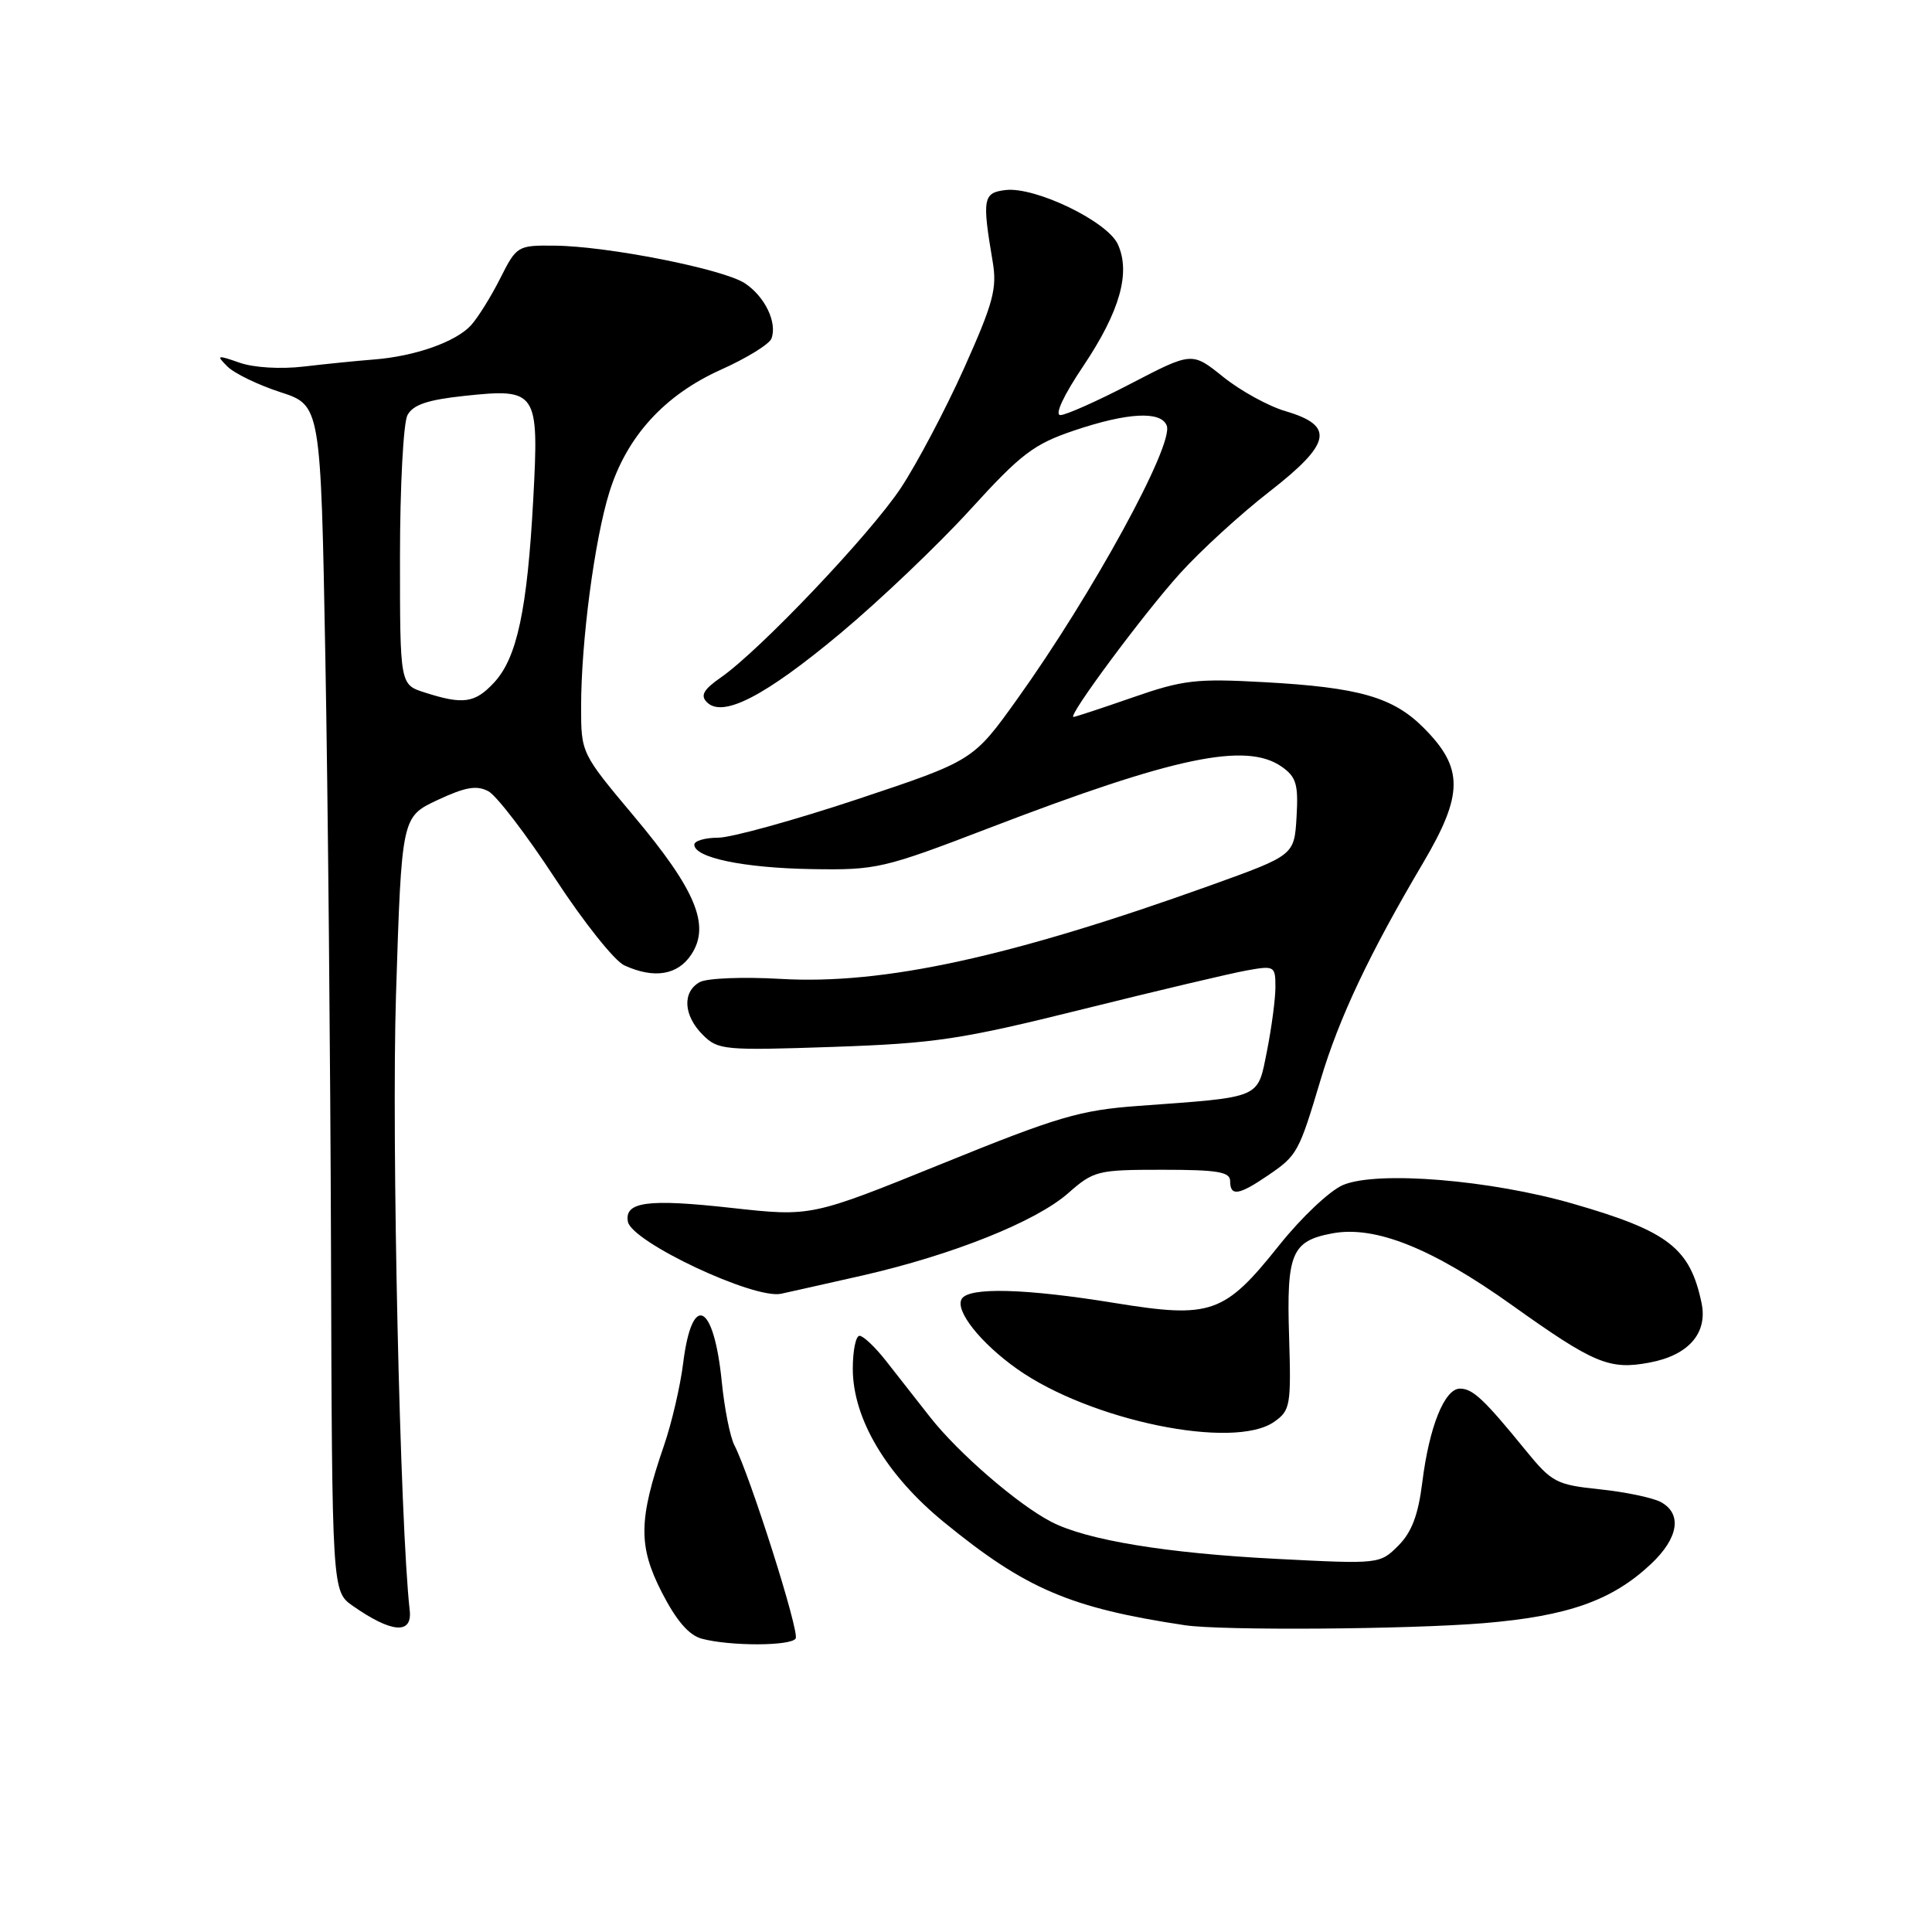 <?xml version="1.0" encoding="UTF-8" standalone="no"?>
<!DOCTYPE svg PUBLIC "-//W3C//DTD SVG 1.1//EN" "http://www.w3.org/Graphics/SVG/1.1/DTD/svg11.dtd" >
<svg xmlns="http://www.w3.org/2000/svg" xmlns:xlink="http://www.w3.org/1999/xlink" version="1.1" viewBox="0 0 256 256">
 <g >
 <path fill="currentColor"
d=" M 105.43 217.11 C 105.97 216.24 99.40 195.57 97.31 191.50 C 96.74 190.40 95.99 186.62 95.64 183.10 C 94.59 172.60 91.71 171.17 90.53 180.57 C 90.15 183.65 89.00 188.59 87.98 191.54 C 84.60 201.38 84.55 204.84 87.69 210.99 C 89.63 214.76 91.28 216.68 93.00 217.14 C 96.77 218.14 104.81 218.12 105.43 217.11 Z  M 54.29 213.39 C 53.00 201.93 51.87 151.04 52.47 131.87 C 53.22 108.24 53.22 108.24 57.97 106.01 C 61.67 104.28 63.17 104.02 64.72 104.85 C 65.81 105.44 69.78 110.63 73.54 116.38 C 77.30 122.14 81.43 127.33 82.73 127.92 C 86.69 129.73 89.82 129.21 91.62 126.45 C 94.14 122.60 92.20 117.92 84.00 108.15 C 77.00 99.80 77.00 99.80 77.00 93.63 C 77.00 85.01 78.78 71.50 80.75 65.20 C 83.04 57.84 88.05 52.34 95.54 48.98 C 98.93 47.46 101.94 45.61 102.22 44.86 C 103.02 42.75 101.35 39.28 98.69 37.53 C 95.80 35.64 80.53 32.62 73.50 32.55 C 68.58 32.50 68.46 32.57 66.29 36.87 C 65.08 39.28 63.34 42.07 62.42 43.09 C 60.42 45.30 54.97 47.22 49.50 47.64 C 47.30 47.81 43.14 48.23 40.25 48.57 C 37.21 48.93 33.62 48.72 31.75 48.06 C 28.74 47.01 28.62 47.05 30.14 48.57 C 31.04 49.47 34.19 51.00 37.14 51.96 C 42.50 53.70 42.50 53.70 43.11 87.10 C 43.45 105.47 43.78 140.83 43.86 165.68 C 44.00 210.86 44.00 210.86 46.75 212.79 C 51.88 216.38 54.65 216.61 54.29 213.39 Z  M 196.58 215.08 C 207.76 214.15 213.61 212.08 218.75 207.25 C 222.43 203.80 222.93 200.57 220.05 199.02 C 218.97 198.45 215.34 197.69 211.97 197.34 C 206.22 196.74 205.62 196.42 202.17 192.19 C 196.64 185.40 195.15 184.00 193.45 184.00 C 191.41 184.00 189.37 189.07 188.46 196.43 C 187.92 200.75 187.06 203.03 185.28 204.81 C 182.84 207.25 182.75 207.26 169.17 206.56 C 154.59 205.82 143.98 204.08 139.30 201.65 C 134.88 199.37 126.96 192.52 123.24 187.77 C 121.40 185.42 118.74 182.04 117.34 180.25 C 115.93 178.46 114.38 177.00 113.89 177.00 C 113.40 177.00 113.00 178.96 113.00 181.36 C 113.00 187.98 117.45 195.47 125.11 201.72 C 135.90 210.54 141.82 213.07 157.00 215.35 C 161.83 216.08 186.60 215.90 196.58 215.08 Z  M 168.83 188.40 C 170.98 186.90 171.09 186.24 170.81 177.06 C 170.46 166.08 171.15 164.44 176.52 163.43 C 182.21 162.36 189.75 165.38 200.39 172.97 C 211.21 180.69 213.26 181.55 218.56 180.55 C 223.73 179.59 226.29 176.66 225.47 172.68 C 223.95 165.38 221.08 163.15 208.50 159.52 C 197.52 156.34 182.55 155.11 177.98 157.01 C 176.24 157.73 172.45 161.30 169.50 165.00 C 162.23 174.12 160.48 174.73 147.68 172.65 C 135.90 170.73 128.41 170.53 127.44 172.10 C 126.49 173.63 129.91 177.95 134.78 181.40 C 144.47 188.25 163.47 192.16 168.83 188.40 Z  M 114.32 169.00 C 126.22 166.28 137.24 161.88 141.53 158.11 C 144.93 155.12 145.43 155.00 154.03 155.00 C 161.34 155.00 163.00 155.28 163.00 156.50 C 163.00 158.56 164.14 158.39 168.01 155.75 C 171.90 153.10 172.10 152.74 175.01 143.00 C 177.46 134.82 181.46 126.36 188.56 114.35 C 193.94 105.24 193.96 101.76 188.62 96.42 C 184.57 92.37 180.07 91.08 167.50 90.39 C 158.50 89.89 156.76 90.09 150.07 92.42 C 145.99 93.84 142.46 95.00 142.24 95.00 C 141.38 95.00 151.56 81.28 156.34 76.00 C 159.07 72.97 164.41 68.09 168.21 65.14 C 176.41 58.76 176.89 56.41 170.36 54.49 C 168.09 53.83 164.37 51.78 162.09 49.95 C 157.95 46.62 157.95 46.62 149.89 50.81 C 145.46 53.12 141.24 55.00 140.51 55.00 C 139.71 55.00 140.93 52.38 143.55 48.49 C 148.39 41.26 149.84 36.14 148.12 32.37 C 146.74 29.34 137.21 24.73 133.26 25.18 C 130.26 25.53 130.12 26.30 131.53 34.64 C 132.14 38.23 131.63 40.11 127.75 48.78 C 125.28 54.28 121.51 61.41 119.38 64.64 C 115.34 70.75 100.69 86.18 95.50 89.78 C 93.22 91.37 92.78 92.15 93.66 93.04 C 95.75 95.16 101.32 92.29 111.32 83.95 C 116.58 79.56 124.33 72.17 128.55 67.54 C 135.29 60.13 136.97 58.86 142.31 57.05 C 149.39 54.66 153.84 54.42 154.60 56.40 C 155.57 58.92 144.75 78.71 134.81 92.60 C 128.95 100.79 128.95 100.79 113.62 105.90 C 105.19 108.70 96.87 111.00 95.15 111.00 C 93.42 111.00 92.00 111.42 92.00 111.92 C 92.00 113.65 98.55 115.01 107.54 115.16 C 116.18 115.30 117.03 115.10 131.16 109.68 C 155.68 100.27 165.12 98.30 169.83 101.59 C 171.77 102.95 172.05 103.93 171.80 108.25 C 171.50 113.32 171.50 113.32 160.50 117.28 C 133.91 126.83 117.05 130.50 103.46 129.71 C 98.46 129.42 93.66 129.61 92.71 130.14 C 90.38 131.45 90.56 134.56 93.12 137.12 C 95.14 139.14 95.93 139.21 110.37 138.72 C 123.96 138.25 127.33 137.74 143.50 133.72 C 153.40 131.26 163.19 128.94 165.25 128.58 C 168.87 127.93 169.00 128.01 169.00 130.79 C 169.00 132.37 168.49 136.19 167.88 139.27 C 166.59 145.66 167.37 145.33 150.82 146.54 C 143.13 147.10 140.15 147.97 124.82 154.20 C 107.50 161.22 107.50 161.22 96.98 160.06 C 85.85 158.82 82.71 159.23 83.20 161.88 C 83.71 164.57 99.89 172.19 103.50 171.43 C 104.60 171.19 109.47 170.10 114.32 169.00 Z  M 56.25 91.75 C 53.00 90.71 53.00 90.71 53.00 73.79 C 53.00 64.48 53.45 56.03 53.99 55.01 C 54.73 53.63 56.65 52.98 61.50 52.46 C 71.18 51.43 71.43 51.80 70.66 66.12 C 69.87 80.78 68.51 87.16 65.48 90.43 C 62.93 93.18 61.38 93.40 56.25 91.75 Z "/>
</g>
</svg>